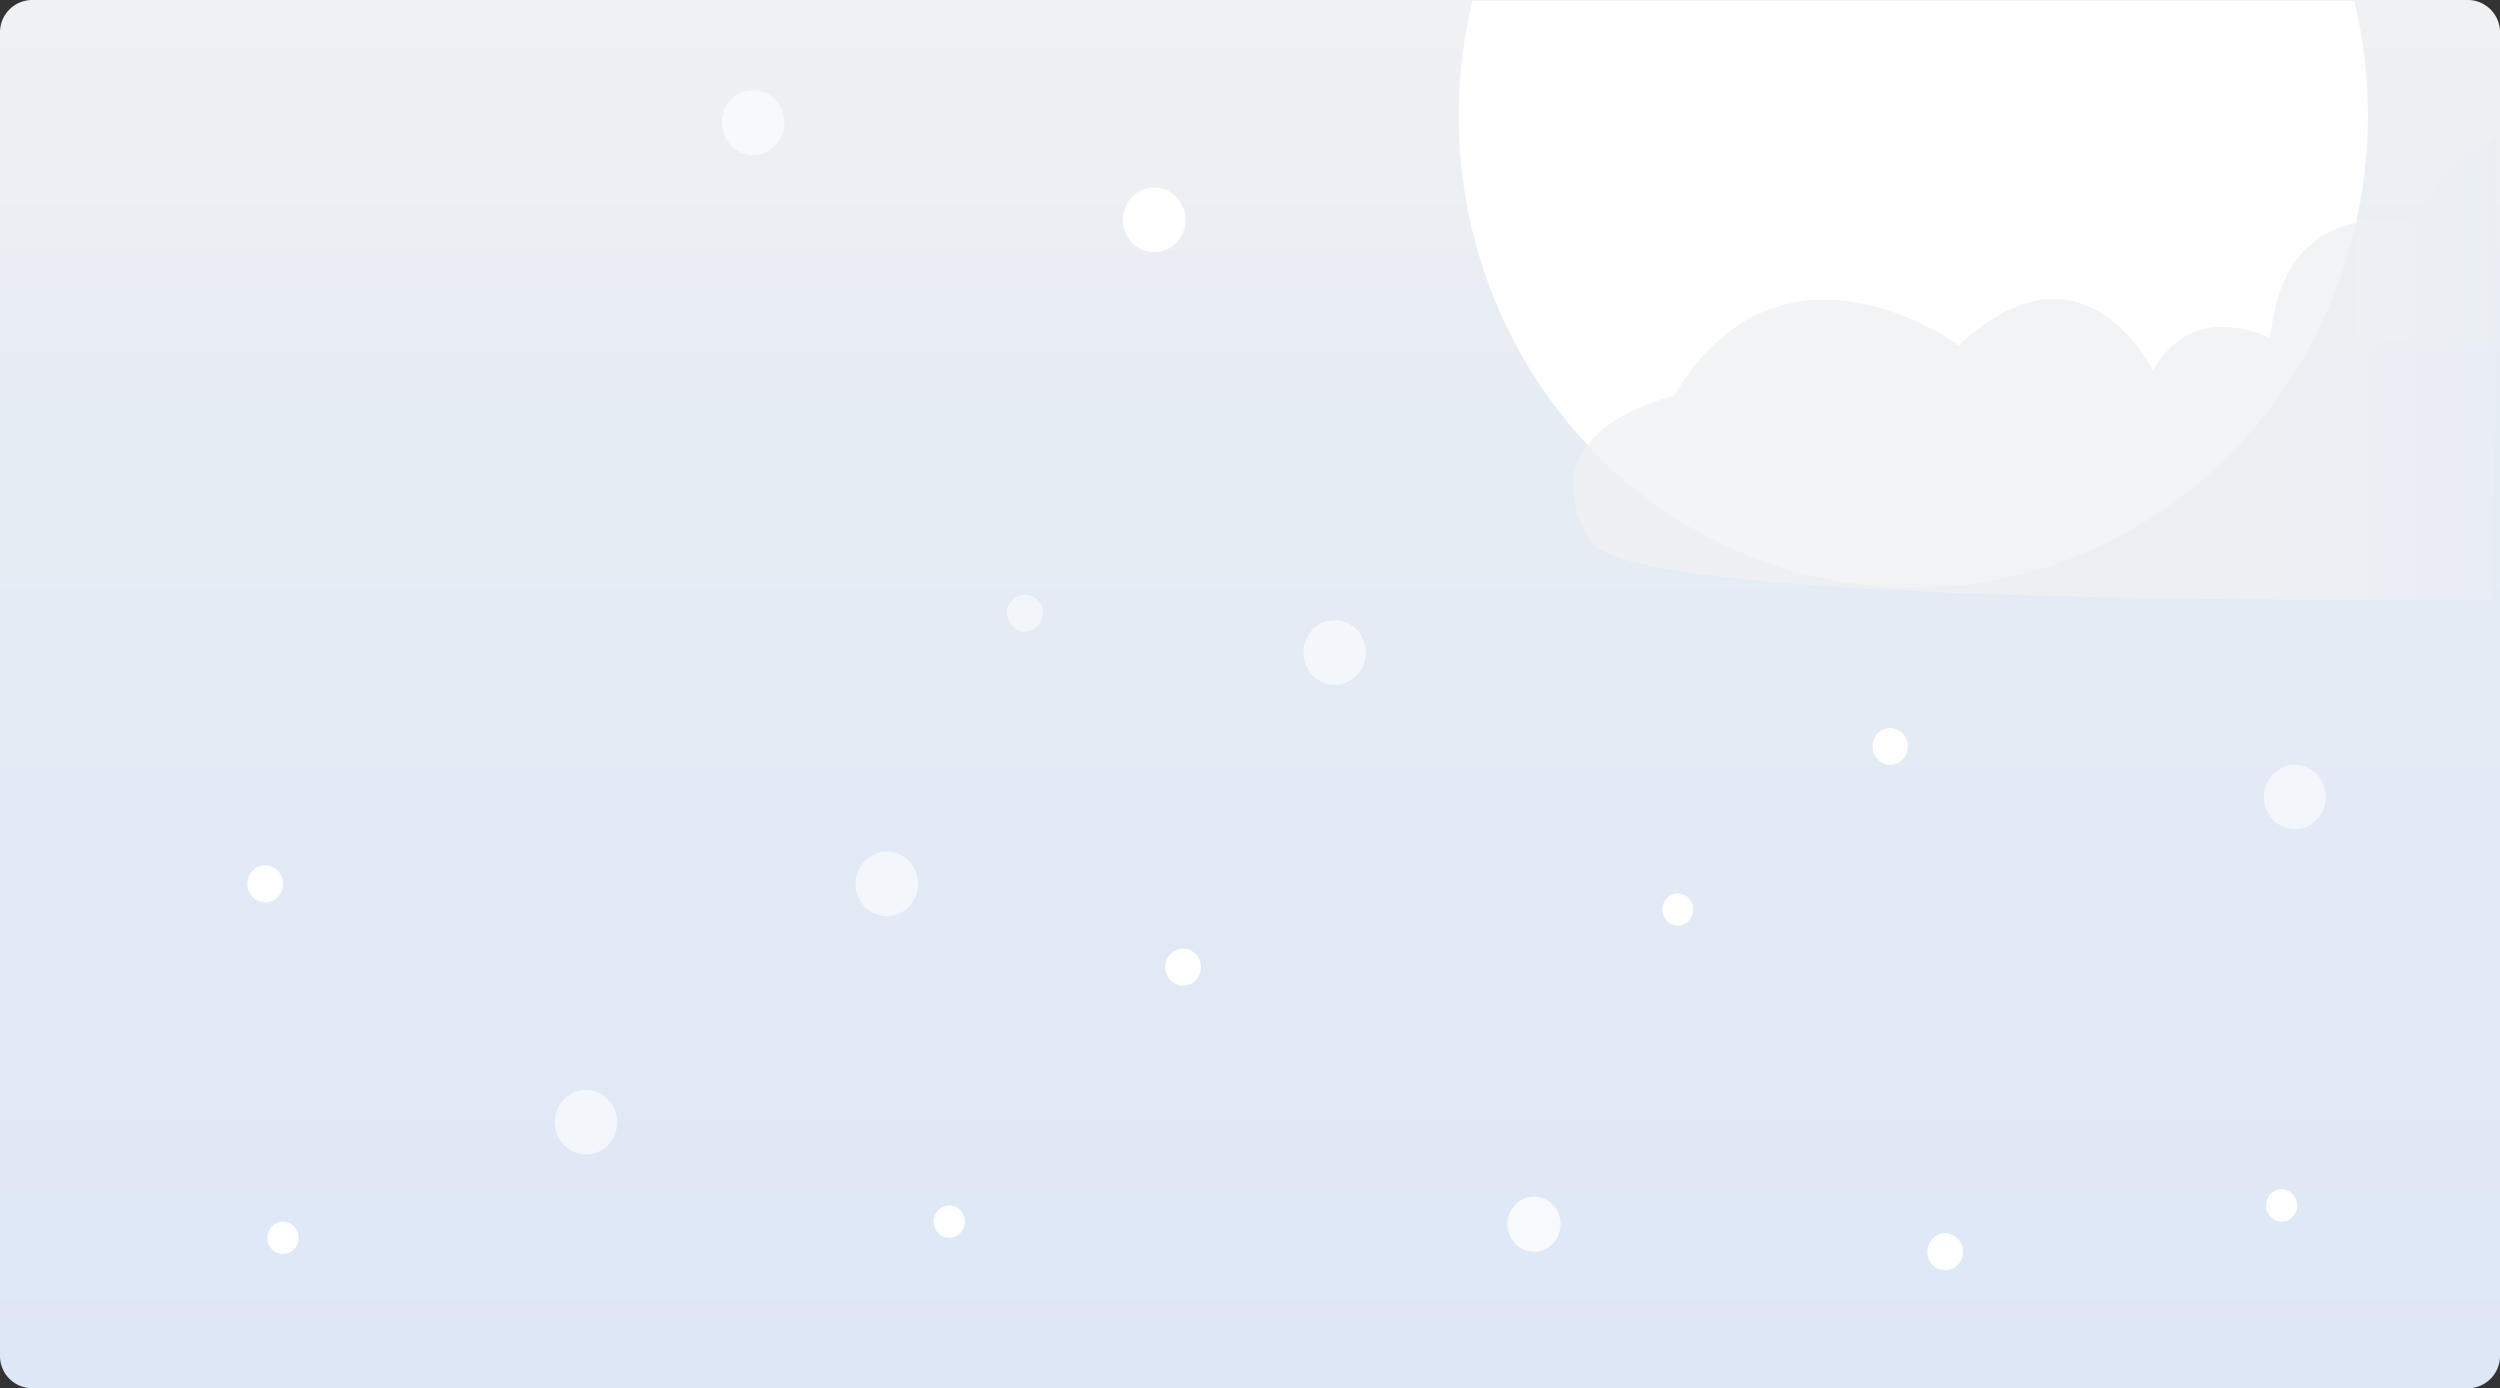 <svg xmlns="http://www.w3.org/2000/svg" xmlns:xlink="http://www.w3.org/1999/xlink" viewBox="0 0 859 477"><rect x="0" y="0" width="859" height="477" fill="#333333" stroke="none"/><defs><style>.cls-1{fill:url(#Dégradé_sans_nom_3);}.cls-2{fill:#fff;}.cls-3{opacity:0.58;}.cls-4,.cls-7{opacity:0.8;}.cls-5{opacity:0.6;}.cls-6{opacity:0.5;}.cls-7{isolation:isolate;fill:url(#Dégradé_sans_nom_2);}</style><linearGradient id="Dégradé_sans_nom_3" x1="429.5" y1="608" x2="429.5" y2="131" gradientTransform="matrix(1, 0, 0, -1, 0, 608)" gradientUnits="userSpaceOnUse"><stop offset="0" stop-color="#f0f1f3"/><stop offset="0.36" stop-color="#e5ecf4"/><stop offset="1" stop-color="#dee7f6"/></linearGradient><linearGradient id="Dégradé_sans_nom_2" x1="540.47" y1="481.57" x2="1185.99" y2="481.57" gradientTransform="matrix(1, 0, 0, -1, 0, 608)" gradientUnits="userSpaceOnUse"><stop offset="0" stop-color="#f0f1f3"/><stop offset="0.4" stop-color="#eef0f3"/><stop offset="0.54" stop-color="#e7edf4"/><stop offset="0.57" stop-color="#e5ecf4"/><stop offset="1" stop-color="#dee7f6"/></linearGradient></defs><title>Fichier 6</title><g id="Calque_2" data-name="Calque 2"><g id="Calque_1-2" data-name="Calque 1"><g id="Calque_2-2" data-name="Calque 2"><g id="Calque_1-2-2" data-name="Calque 1-2"><path class="cls-1" d="M10.87,0H848.13A11.09,11.09,0,0,1,859,11.29V465.71A11.09,11.09,0,0,1,848.13,477H10.87A11.09,11.09,0,0,1,0,465.71V11.29A11.09,11.09,0,0,1,10.87,0Z"/><ellipse class="cls-2" cx="783.97" cy="414.19" rx="5.36" ry="5.56"/><ellipse class="cls-2" cx="326.15" cy="419.76" rx="5.36" ry="5.56"/><ellipse class="cls-2" cx="576.49" cy="312.51" rx="5.32" ry="5.52"/><ellipse class="cls-2" cx="97.23" cy="425.32" rx="5.36" ry="5.56"/><g class="cls-3"><ellipse class="cls-2" cx="788.52" cy="273.85" rx="10.64" ry="11.05"/></g><g class="cls-4"><ellipse class="cls-2" cx="527.09" cy="420.63" rx="9.12" ry="9.47"/></g><ellipse class="cls-2" cx="91.11" cy="303.69" rx="6.13" ry="6.36"/><ellipse class="cls-2" cx="396.58" cy="75.53" rx="10.72" ry="11.13"/><g class="cls-5"><ellipse class="cls-2" cx="458.6" cy="224.19" rx="10.72" ry="11.13"/></g><g class="cls-5"><ellipse class="cls-2" cx="304.71" cy="303.69" rx="10.72" ry="11.13"/></g><g class="cls-5"><ellipse class="cls-2" cx="201.35" cy="385.58" rx="10.72" ry="11.13"/></g><g class="cls-5"><ellipse class="cls-2" cx="258.77" cy="42.13" rx="10.72" ry="11.13"/></g><ellipse class="cls-2" cx="649.45" cy="256.48" rx="6.08" ry="6.31"/><path class="cls-2" d="M505.94.3c-21,86.88,29.84,175,113.51,196.75s168.49-31,189.47-117.87a168.27,168.27,0,0,0,0-78.88Z"/><ellipse class="cls-2" cx="668.36" cy="430.1" rx="6.13" ry="6.36"/><ellipse class="cls-2" cx="406.53" cy="332.31" rx="6.13" ry="6.36"/><g class="cls-6"><ellipse class="cls-2" cx="352.17" cy="210.67" rx="6.13" ry="6.36"/></g><path class="cls-7" d="M857.68,46.72a55.84,55.84,0,0,0-6.84,4.82s-17.91,8.68-17.6,26.05c0,0-48.24-15-53.18,38.73,0,0-26.33-14.22-40.31,11.05,0,0-23.87-49-66.66-8.69,0,0-60.89-45-97.92,17.38,0,0-51.84,11.05-28.8,49.75,10.09,16.94,152.65,21,309.77,20.25C856.78,153,857.6,99.83,857.68,46.72Z"/></g></g></g></g></svg>